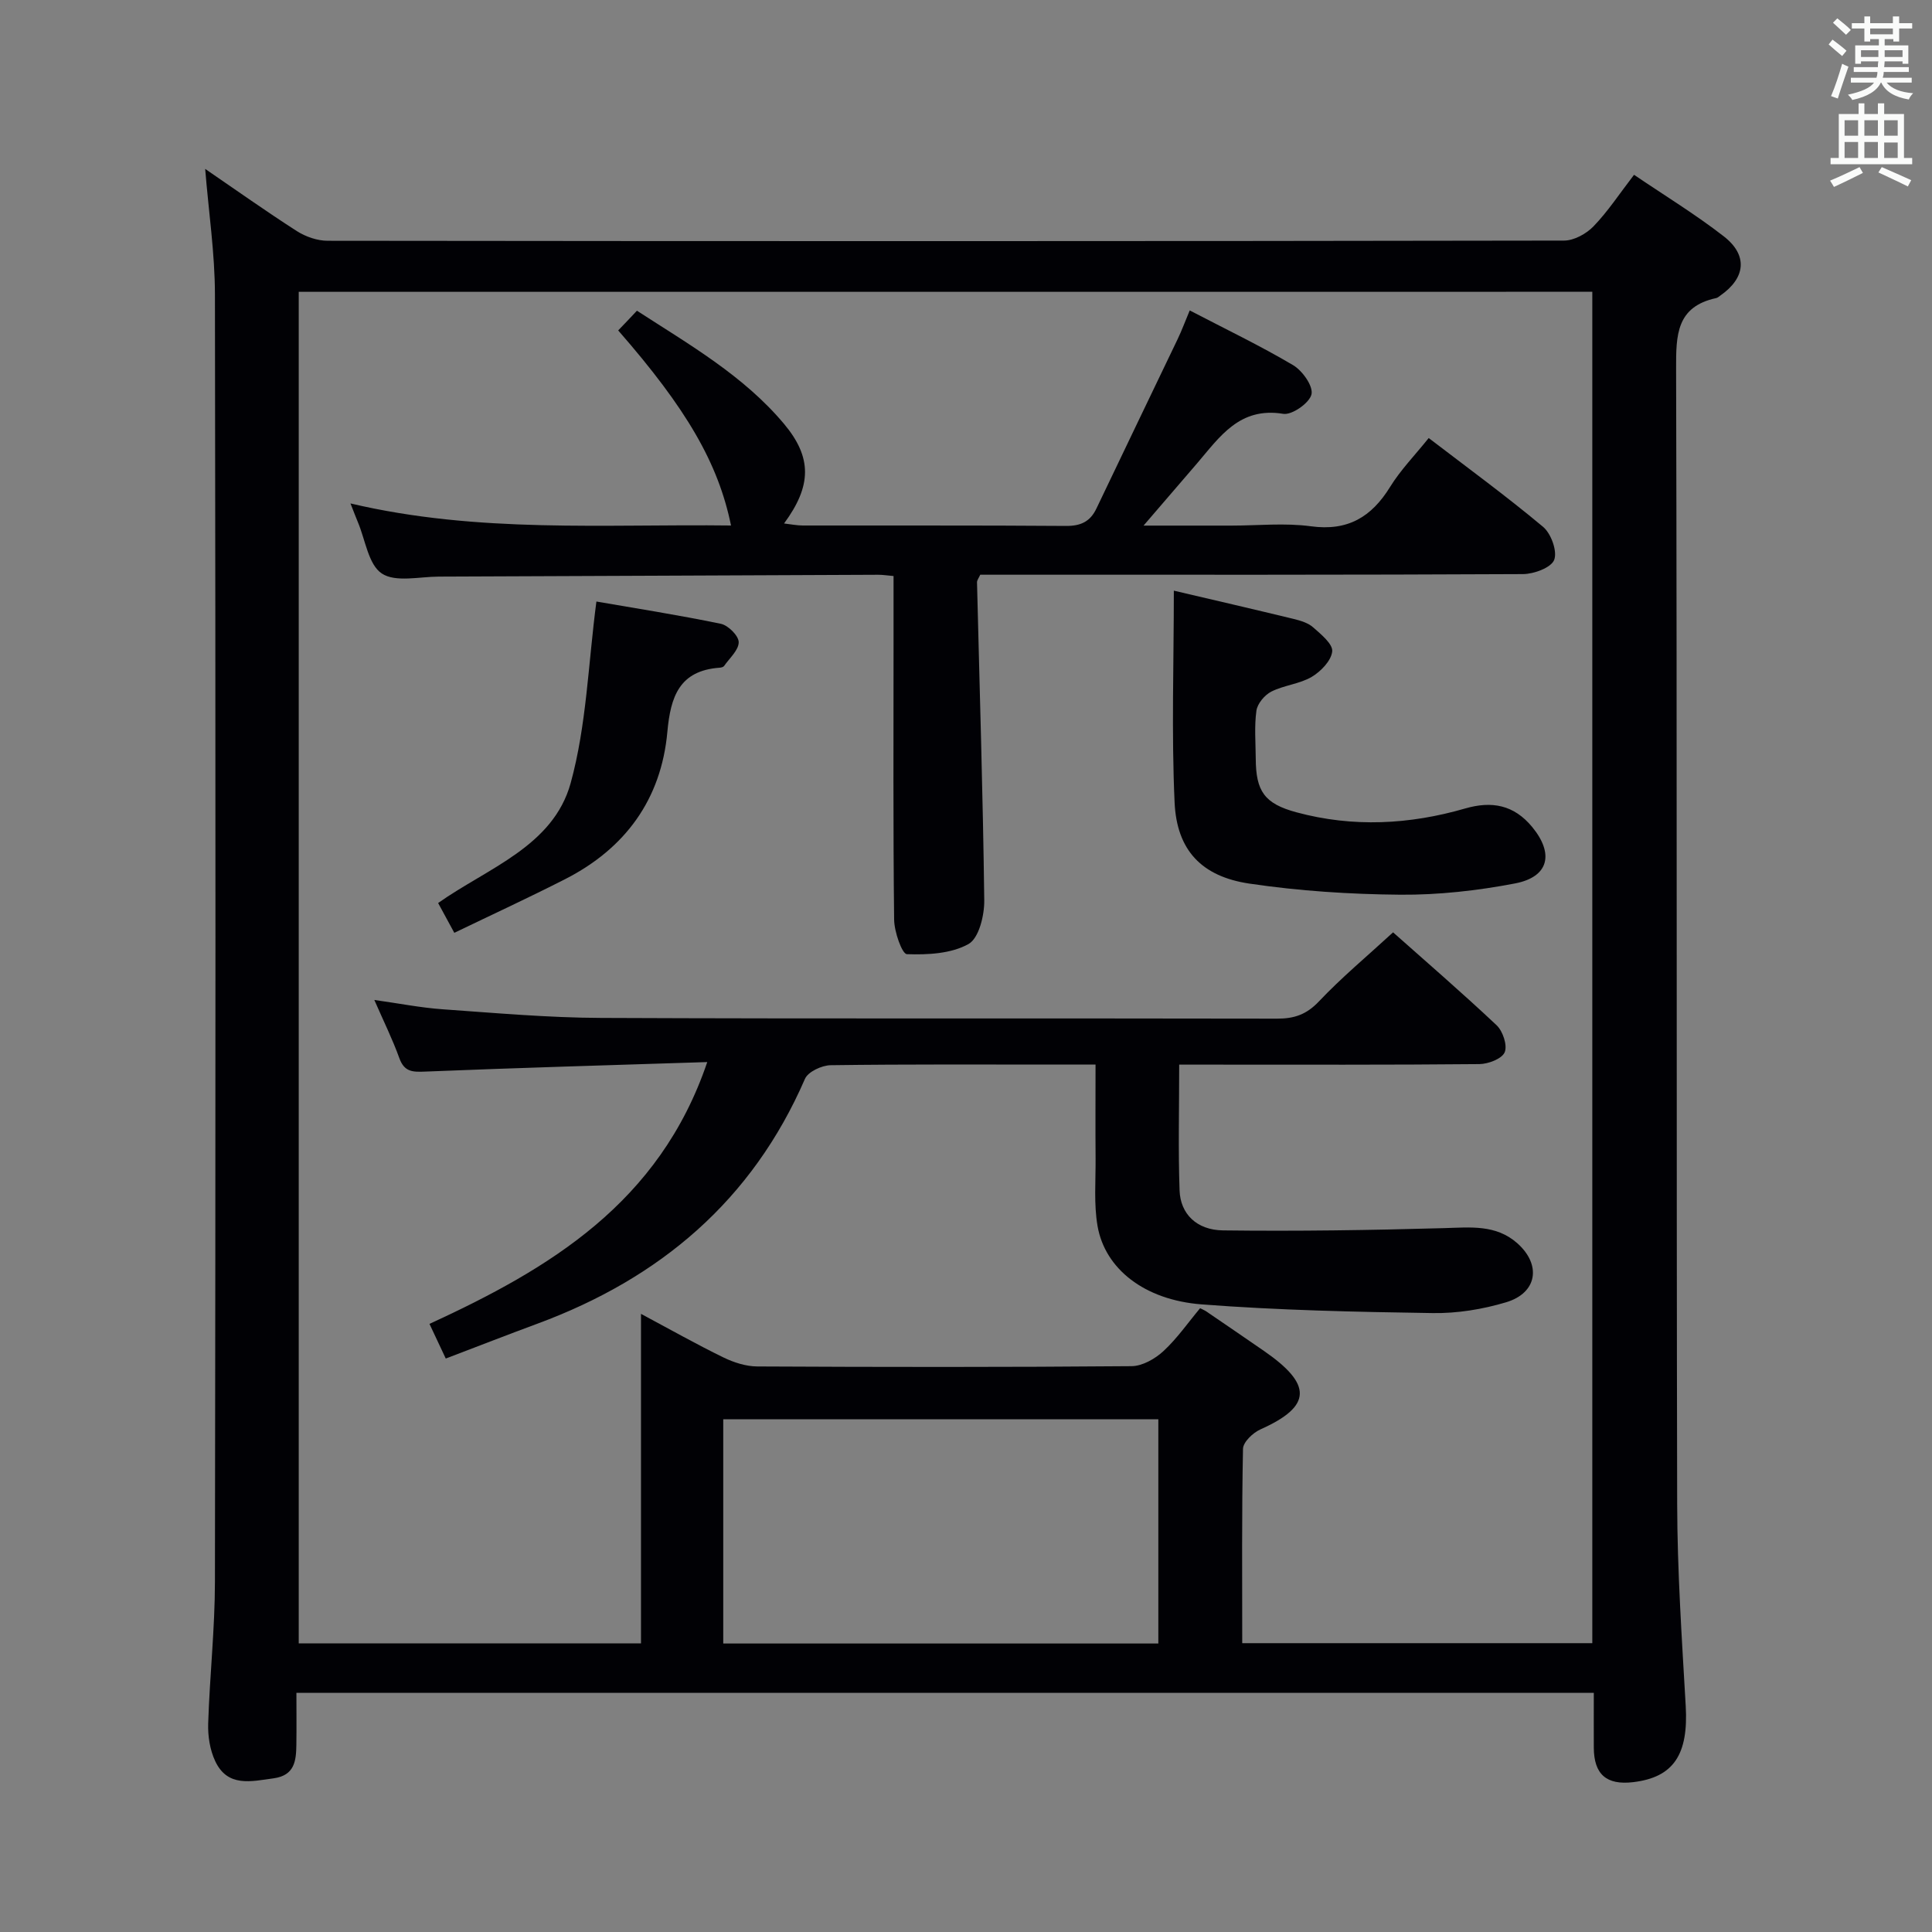 <svg enable-background="new 0 0 400 400" viewBox="0 0 400 400" xmlns="http://www.w3.org/2000/svg"><rect x="0" y="0" width="400" height="400" fill="#808080" stroke="none"/><g fill="#010105"><path d="m42.48 34.97c6.35 4.34 12.56 8.76 18.97 12.87 1.83 1.17 4.24 2.01 6.39 2.01 85.32.1 170.65.11 255.97-.04 2.08 0 4.63-1.41 6.12-2.96 2.97-3.08 5.35-6.72 8.38-10.66 6.39 4.33 12.75 8.21 18.59 12.75 5.04 3.92 4.5 8.62-.72 12.25-.27.19-.54.45-.85.52-8.28 1.79-8.33 7.67-8.31 14.64.21 78.33.05 156.65.22 234.98.03 13.96.97 27.92 1.77 41.86.58 10.05-2.49 14.8-10.91 15.79-5.5.64-8.09-1.62-8.12-7.13-.02-3.66 0-7.32 0-11.37-89.43 0-178.65 0-268.61 0 0 3.56.04 7.17-.01 10.78-.05 3.3-.36 6.32-4.7 6.92-4.68.64-9.56 1.91-12.12-3.59-1.08-2.31-1.52-5.16-1.44-7.74.31-9.8 1.39-19.58 1.4-29.38.14-88.83.15-177.65 0-266.47-.01-8.56-1.3-17.11-2.02-26.03zm19.37 25.45v279.82h70.86c0-22.69 0-45.03 0-68.22 6.27 3.35 11.59 6.36 17.08 9.03 2.14 1.04 4.66 1.85 7.01 1.86 25.83.13 51.66.16 77.49-.06 2.24-.02 4.87-1.53 6.59-3.12 2.86-2.65 5.13-5.94 7.59-8.88.69.35 1 .47 1.27.66 3.98 2.72 7.97 5.43 11.94 8.18 9.97 6.89 10.09 11.43-.74 16.26-1.54.69-3.56 2.62-3.59 4.01-.27 13.3-.16 26.6-.16 40.24h72.48c0-93.46 0-186.53 0-279.79-89.41.01-178.49.01-267.82.01zm177.97 233.43c-30.36 0-60.2 0-90.08 0v46.42h90.08c0-15.6 0-30.87 0-46.42z"/><path d="m131.87 64.33c10.91 7.06 22.06 13.44 30.43 23.4 5.87 6.99 5.77 12.85.03 20.65 1.47.17 2.68.42 3.88.42 18.16.03 36.31-.05 54.47.09 3.06.02 5.02-.87 6.33-3.62 5.57-11.7 11.21-23.36 16.8-35.04.85-1.77 1.53-3.62 2.51-5.96 7.41 3.86 14.58 7.3 21.4 11.33 1.93 1.14 4.2 4.35 3.81 6.04-.4 1.78-4.04 4.34-5.85 4.04-9.06-1.49-13.14 4.77-17.87 10.29-3.42 4-6.87 7.99-11.05 12.85h18.17c5.5 0 11.07-.59 16.47.14 7.63 1.04 12.55-1.9 16.41-8.16 2.16-3.5 5.11-6.52 7.99-10.11 7.99 6.12 16.04 12 23.67 18.38 1.67 1.39 2.99 5.05 2.31 6.84-.61 1.61-4.19 2.94-6.46 2.95-35.48.18-70.96.13-106.44.13-1.99 0-3.97 0-5.93 0-.31.69-.68 1.14-.67 1.57.53 21.94 1.23 43.88 1.5 65.83.04 3.13-1.11 7.86-3.26 9.06-3.59 2.01-8.46 2.25-12.76 2.1-1-.04-2.61-4.63-2.64-7.14-.22-19.15-.12-38.31-.12-57.47 0-4.46 0-8.93 0-13.68-1.32-.11-2.27-.27-3.21-.26-30.31.12-60.62.27-90.94.38-4.03.01-8.98 1.24-11.81-.65-2.77-1.84-3.39-6.94-4.94-10.61-.38-.9-.72-1.82-1.54-3.89 26.49 6.24 52.66 4.24 78.79 4.57-2.64-12.88-9.15-24.13-23.36-40.39 1.17-1.2 2.36-2.47 3.88-4.08z"/><path d="m146.43 219.89c-20.16.65-39.26 1.19-58.36 1.97-2.63.11-4.35.1-5.39-2.78-1.39-3.87-3.23-7.58-5.18-12.05 5.14.72 9.61 1.61 14.13 1.93 10.94.77 21.89 1.75 32.84 1.79 46.64.2 93.28.05 139.93.15 3.57.01 6.11-.86 8.67-3.57 4.67-4.94 9.94-9.32 15.35-14.3 6.67 5.93 14.21 12.43 21.44 19.24 1.29 1.22 2.27 4.17 1.67 5.59-.57 1.35-3.39 2.43-5.24 2.45-18.66.18-37.31.11-55.97.11-1.95 0-3.9 0-6.18 0 0 9.13-.22 17.6.08 26.06.17 4.83 3.52 8.2 9.02 8.26 15.25.19 30.52-.04 45.77-.47 5.4-.15 10.69-.79 15.11 3.11 5.06 4.48 4.17 10.3-2.29 12.24-4.87 1.46-10.14 2.32-15.21 2.24-15.94-.24-31.92-.58-47.81-1.8-11.93-.91-20.03-7.4-21.57-16.2-.79-4.54-.38-9.29-.41-13.95-.05-6.29-.01-12.57-.01-19.5-2.64 0-4.76 0-6.88 0-15.99 0-31.98-.09-47.97.13-1.83.03-4.67 1.35-5.31 2.82-10.93 25.19-30.03 41.32-55.38 50.69-6.22 2.3-12.39 4.71-18.99 7.22-1.14-2.42-2.17-4.62-3.37-7.17 24.81-11.43 47.59-24.97 57.51-54.21z"/><path d="m243.03 122.29c8.03 1.88 16.42 3.82 24.79 5.85 1.43.35 3.02.82 4.07 1.76 1.62 1.43 4.09 3.44 3.93 4.97-.2 1.93-2.37 4.16-4.26 5.28-2.51 1.47-5.72 1.71-8.35 3.04-1.38.7-2.87 2.48-3.08 3.94-.46 3.27-.16 6.65-.14 9.98.04 6.7 1.79 9.28 8.43 11.07 11.69 3.16 23.38 2.55 34.95-.8 5.48-1.58 10.06-.77 13.87 3.86 4.52 5.5 3.48 10.32-3.59 11.67-7.78 1.49-15.82 2.39-23.73 2.33-10.43-.09-20.94-.77-31.25-2.3-9.89-1.47-15.02-6.91-15.48-16.76-.66-14.41-.16-28.88-.16-43.89z"/><path d="m123.48 124.54c7.91 1.37 16.88 2.77 25.76 4.61 1.52.31 3.69 2.48 3.7 3.8.01 1.65-1.9 3.31-3.03 4.94-.16.22-.6.33-.91.35-8.35.6-10.17 5.99-10.83 13.29-1.27 13.96-8.71 24.14-21.17 30.49-7.49 3.82-15.12 7.34-22.94 11.11-1.39-2.56-2.31-4.26-3.35-6.17 10.3-7.28 23.81-11.72 27.44-24.83 3.29-11.95 3.63-24.71 5.33-37.59z"/></g><path d="m378.6 9.2.8-1c.9.7 1.9 1.4 2.9 2.3l-.9 1.1c-1.1-.9-2-1.7-2.8-2.4zm.5 10.7c.9-2.1 1.6-4.3 2.3-6.7.4.2.8.4 1.3.6-.7 2.1-1.5 4.3-2.2 6.6zm.4-15.2.9-.9c1 .8 2 1.6 2.8 2.4l-1 1c-1-.9-1.9-1.8-2.7-2.5zm12.5-1.3h1.2v1.4h2.7v1.1h-2.7v2.7h-1.2v-.5h-1.8v1.3h4.9v3.8h-1.2v-.5h-3.7c0 .4-.1.9-.1 1.2h5.1v1h-5.2c0 .5-.1.9-.2 1.2h6v1h-5.2c1.1 1.3 2.9 2 5.5 2.2-.4.4-.7.8-.9 1.3-2.9-.5-4.8-1.6-5.7-3.5h-.1c-.8 1.7-2.7 2.9-5.9 3.6-.2-.4-.6-.8-.9-1.1 2.8-.6 4.6-1.4 5.4-2.5h-4.8v-1h5.3c.1-.3.2-.7.2-1.2h-4.9v-1h5c0-.4 0-.8.1-1.2h-3.6v.5h-1.2v-3.8h4.9v-1.3h-1.8v.5h-1.2v-2.7h-2.6v-1.1h2.6v-1.4h1.2v1.4h4.7v-1.4zm-6.7 8.4h3.6c0-.4 0-.9 0-1.4h-3.6zm1.9-4.7h4.7v-1.2h-4.7zm6.7 3.3h-3.7v1.4h3.7z" fill="#fafbfa"/><path d="m384.7 21.4h1.3v2.2h2.8v-2.2h1.3v2.2h4.1v9.1h1.7v1.3h-16.9v-1.3h1.7v-9.1h4.1v-2.2zm.3 13.2.7 1.2c-1.8.9-3.8 1.9-6 2.9-.2-.4-.5-.8-.8-1.3 2.4-1 4.4-2 6.1-2.8zm-3.1-6.5h2.8v-3.2h-2.8zm0 4.6h2.8v-3.3h-2.8zm4.1-4.6h2.8v-3.2h-2.8zm0 4.6h2.8v-3.3h-2.8zm3.6 1.9c2.1.9 4.1 1.8 6.1 2.7l-.7 1.3c-2.2-1.1-4.2-2-6.1-2.9zm3.3-9.7h-2.8v3.2h2.8zm-2.8 7.8h2.8v-3.2h-2.8z" fill="#fafbfa"/></svg>